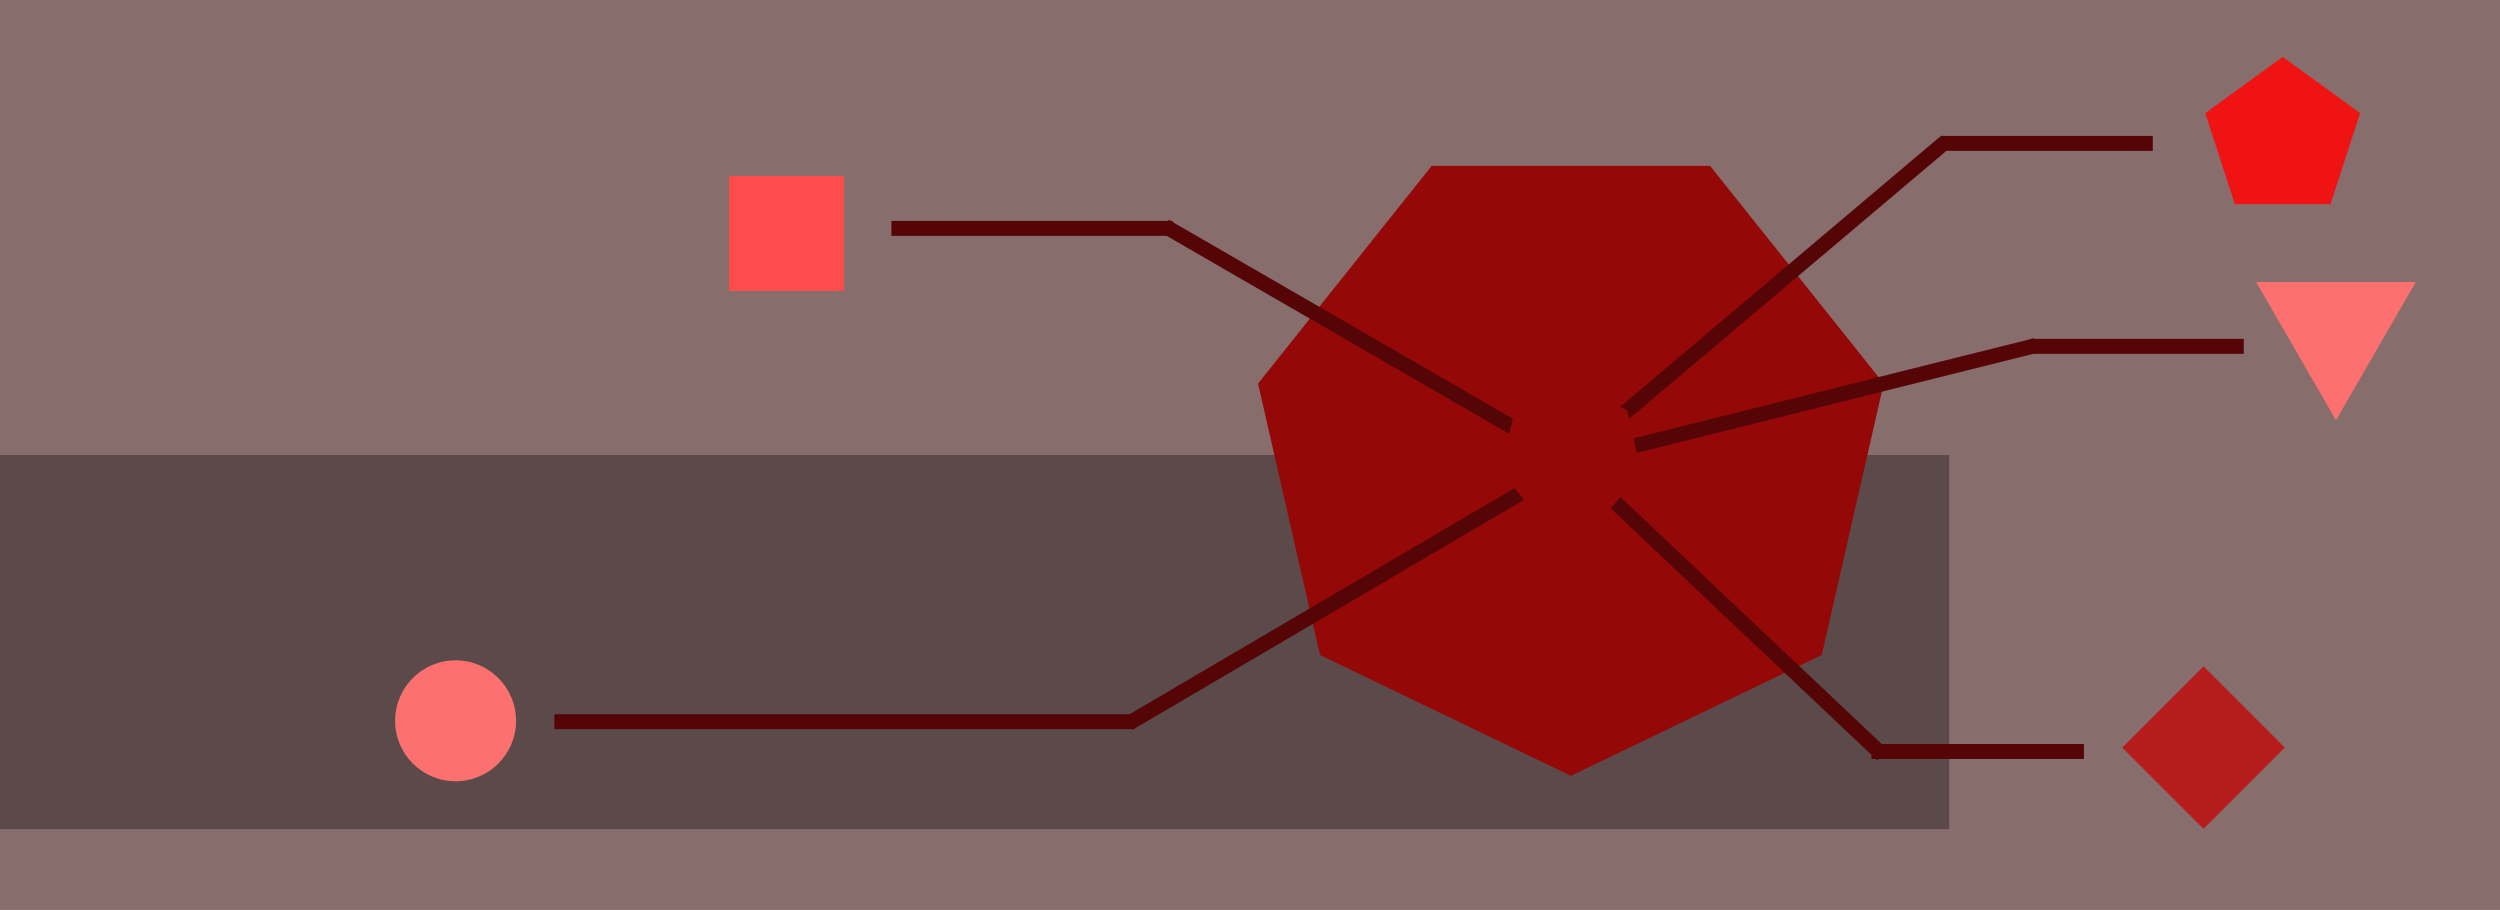 <svg width="4176" height="1520" viewBox="0 0 4176 1520" fill="none" xmlns="http://www.w3.org/2000/svg">
<rect width="4176" height="1520" fill="#886D6D"/>
<rect y="760" width="3256" height="625" fill="#5C4A4A"/>
<path d="M2624 1296L2204.94 1094.19L2101.44 640.729L2391.44 277.081L2856.56 277.081L3146.56 640.729L3043.06 1094.19L2624 1296Z" fill="#950808"/>
<line x1="2630.33" y1="770.778" x2="1886.33" y2="1207.78" stroke="#550505" stroke-width="25"/>
<line x1="926" y1="1205.5" x2="1894" y2="1205.5" stroke="#550505" stroke-width="25"/>
<line x1="2625.75" y1="770.823" x2="1945.75" y2="377.823" stroke="#550505" stroke-width="25"/>
<line x1="1489" y1="381.5" x2="1959" y2="381.5" stroke="#550505" stroke-width="25"/>
<line x1="2623.93" y1="765.45" x2="3247.93" y2="238.45" stroke="#550505" stroke-width="25"/>
<line x1="3241" y1="239.5" x2="3596" y2="239.5" stroke="#550505" stroke-width="25"/>
<line x1="2620.97" y1="771.873" x2="3400.62" y2="577.11" stroke="#550505" stroke-width="25"/>
<line x1="3393" y1="578.5" x2="3748" y2="578.5" stroke="#550505" stroke-width="25"/>
<line x1="2620.59" y1="765.916" x2="3144.23" y2="1260.92" stroke="#550505" stroke-width="25"/>
<line x1="3126" y1="1255.26" x2="3481" y2="1255.26" stroke="#550505" stroke-width="25"/>
<path d="M2624 640L2717.82 685.181L2740.99 786.703L2676.07 868.116H2571.93L2507.01 786.703L2530.18 685.181L2624 640Z" fill="#950808"/>
<circle cx="761" cy="1204" r="101" fill="#FC7070"/>
<rect x="1218" y="294" width="192" height="192" fill="#FE4C4C"/>
<rect x="3545" y="1248.76" width="192" height="192" transform="rotate(-45 3545 1248.76)" fill="#B71C1C"/>
<path d="M3902 702L3768.63 471L4035.37 471L3902 702Z" fill="#FC7070"/>
<path d="M3813 95L3942.34 188.974L3892.94 341.026H3733.06L3683.66 188.974L3813 95Z" fill="#EF1313"/>
</svg>
